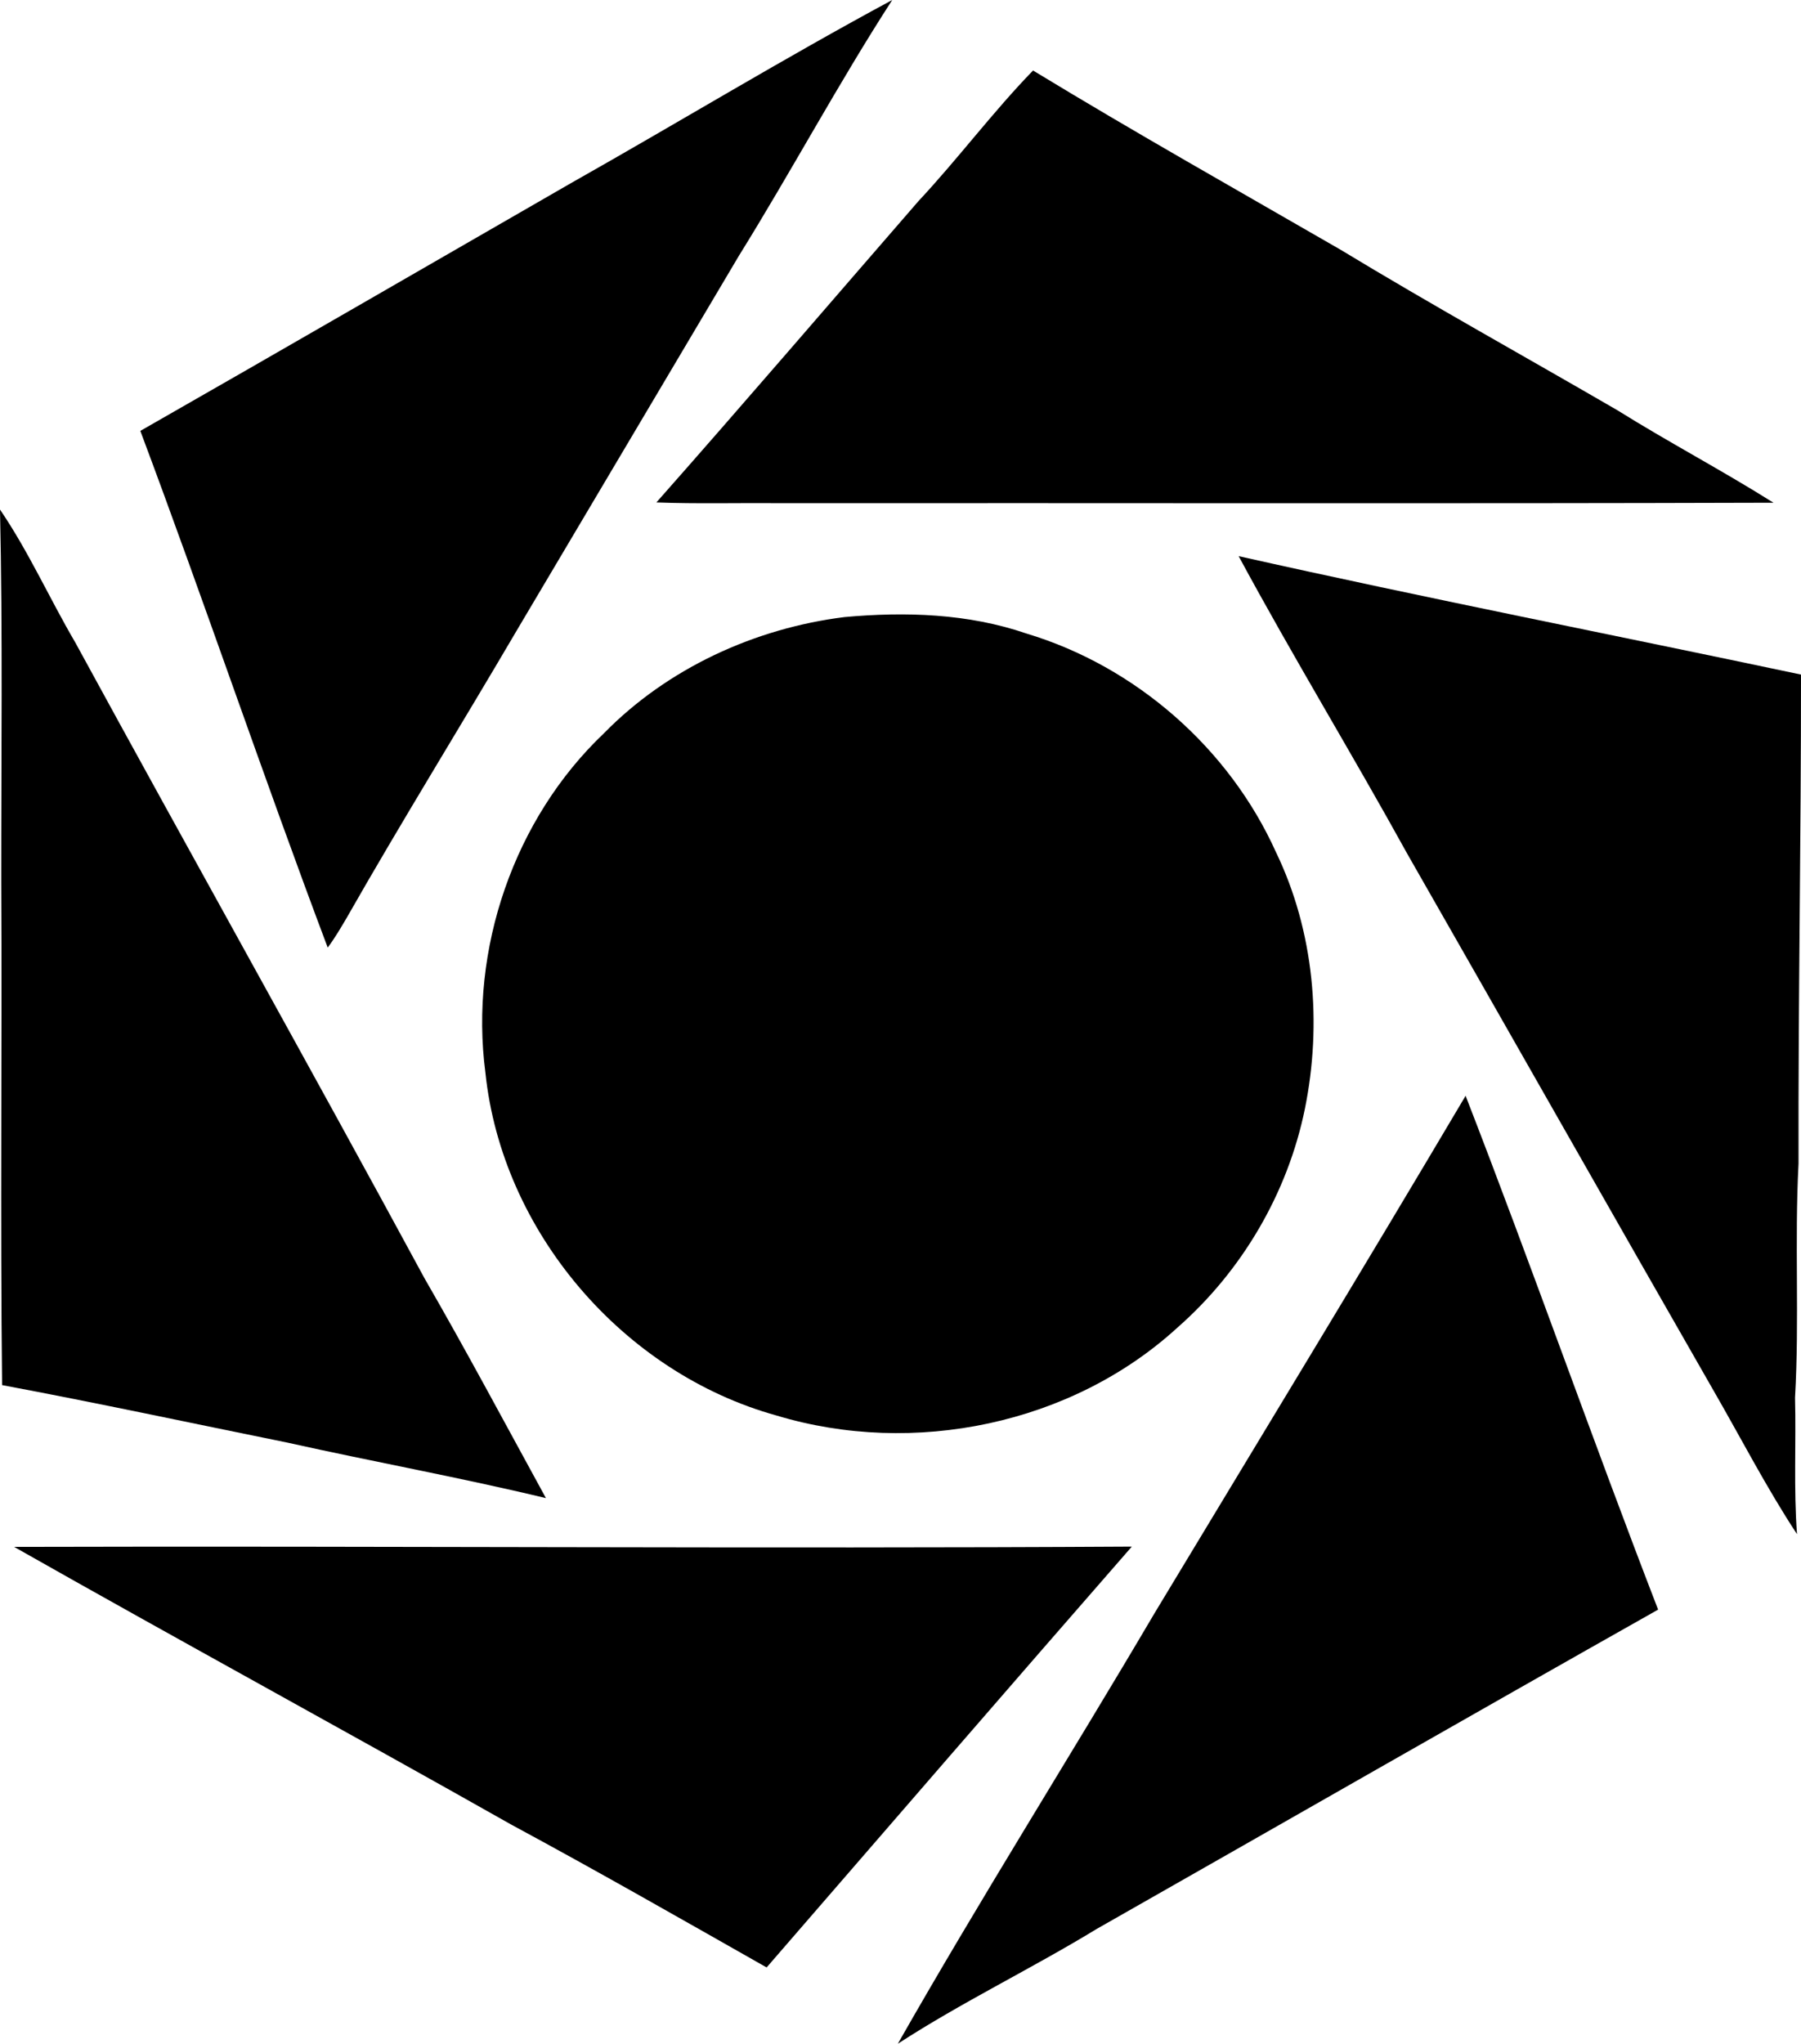 <?xml version="1.0" encoding="iso-8859-1"?>
<!-- Generator: Adobe Illustrator 21.0.2, SVG Export Plug-In . SVG Version: 6.00 Build 0)  -->
<svg version="1.1" xmlns="http://www.w3.org/2000/svg" xmlns:xlink="http://www.w3.org/1999/xlink" x="0px" y="0px"
	 viewBox="0 0 18.982 21.537" style="enable-background:new 0 0 18.982 21.537;" xml:space="preserve">
<g id="Crocker_x5F_National_x5F_Bank">
	<path d="M6.016,1.931C7.148,1.292,8.26,0.616,9.404,0C8.835,0.88,8.34,1.807,7.787,2.697C7.008,4.012,6.228,5.326,5.449,6.64
		C4.855,7.653,4.236,8.651,3.655,9.671C3.592,9.778,3.529,9.886,3.454,9.986C2.773,8.179,2.157,6.349,1.479,4.541
		C2.994,3.676,4.504,2.801,6.016,1.931z"/>
	<path d="M9.679,2.121c0.417-0.446,0.783-0.939,1.209-1.378c1.07,0.651,2.161,1.265,3.245,1.891c0.96,0.582,1.942,1.125,2.913,1.689
		c0.541,0.338,1.106,0.635,1.646,0.975C15.197,5.309,11.701,5.3,8.206,5.303C7.777,5.299,7.347,5.311,6.918,5.295
		C7.847,4.244,8.759,3.18,9.679,2.121z"/>
	<path d="M0,5.37c0.302,0.443,0.522,0.938,0.793,1.4c1.22,2.237,2.467,4.46,3.681,6.701c0.441,0.764,0.856,1.543,1.28,2.317
		c-0.903-0.217-1.818-0.383-2.725-0.585C2.027,15,1.027,14.785,0.022,14.597c-0.02-1.77,0-3.54-0.009-5.31
		C0.012,7.981,0.029,6.675,0,5.37z"/>
	<path d="M13.055,5.861c1.97,0.442,3.952,0.83,5.927,1.248c0.001,1.718-0.03,3.436-0.026,5.154c-0.043,0.822,0.01,1.646-0.037,2.467
		c0.012,0.479-0.015,0.959,0.021,1.438c-0.323-0.491-0.593-1.017-0.887-1.526c-1.077-1.879-2.144-3.762-3.22-5.643
		C14.252,7.946,13.626,6.919,13.055,5.861z"/>
	<path d="M8.901,6.503c0.642-0.058,1.303-0.038,1.919,0.174c1.151,0.346,2.136,1.21,2.629,2.305
		c0.402,0.833,0.487,1.803,0.304,2.704c-0.181,0.887-0.662,1.707-1.342,2.304c-1.116,1.022-2.783,1.363-4.225,0.928
		c-1.621-0.449-2.896-1.939-3.07-3.614c-0.17-1.297,0.299-2.674,1.25-3.577C7.036,7.043,7.955,6.621,8.901,6.503z"/>
	<path d="M12.166,17.005c1.096-1.818,2.2-3.631,3.281-5.457c0.698,1.797,1.334,3.617,2.029,5.415
		c-1.976,1.115-3.943,2.243-5.915,3.364c-0.689,0.42-1.42,0.771-2.098,1.211C10.333,20.009,11.274,18.52,12.166,17.005z"/>
	<path d="M0.149,16.302c3.927-0.011,7.854,0.02,11.78-0.003c-1.287,1.474-2.567,2.955-3.849,4.435
		c-0.894-0.507-1.786-1.017-2.691-1.505C3.648,18.245,1.89,17.289,0.149,16.302z"/>
</g>
<g id="Layer_1">
</g>
</svg>
